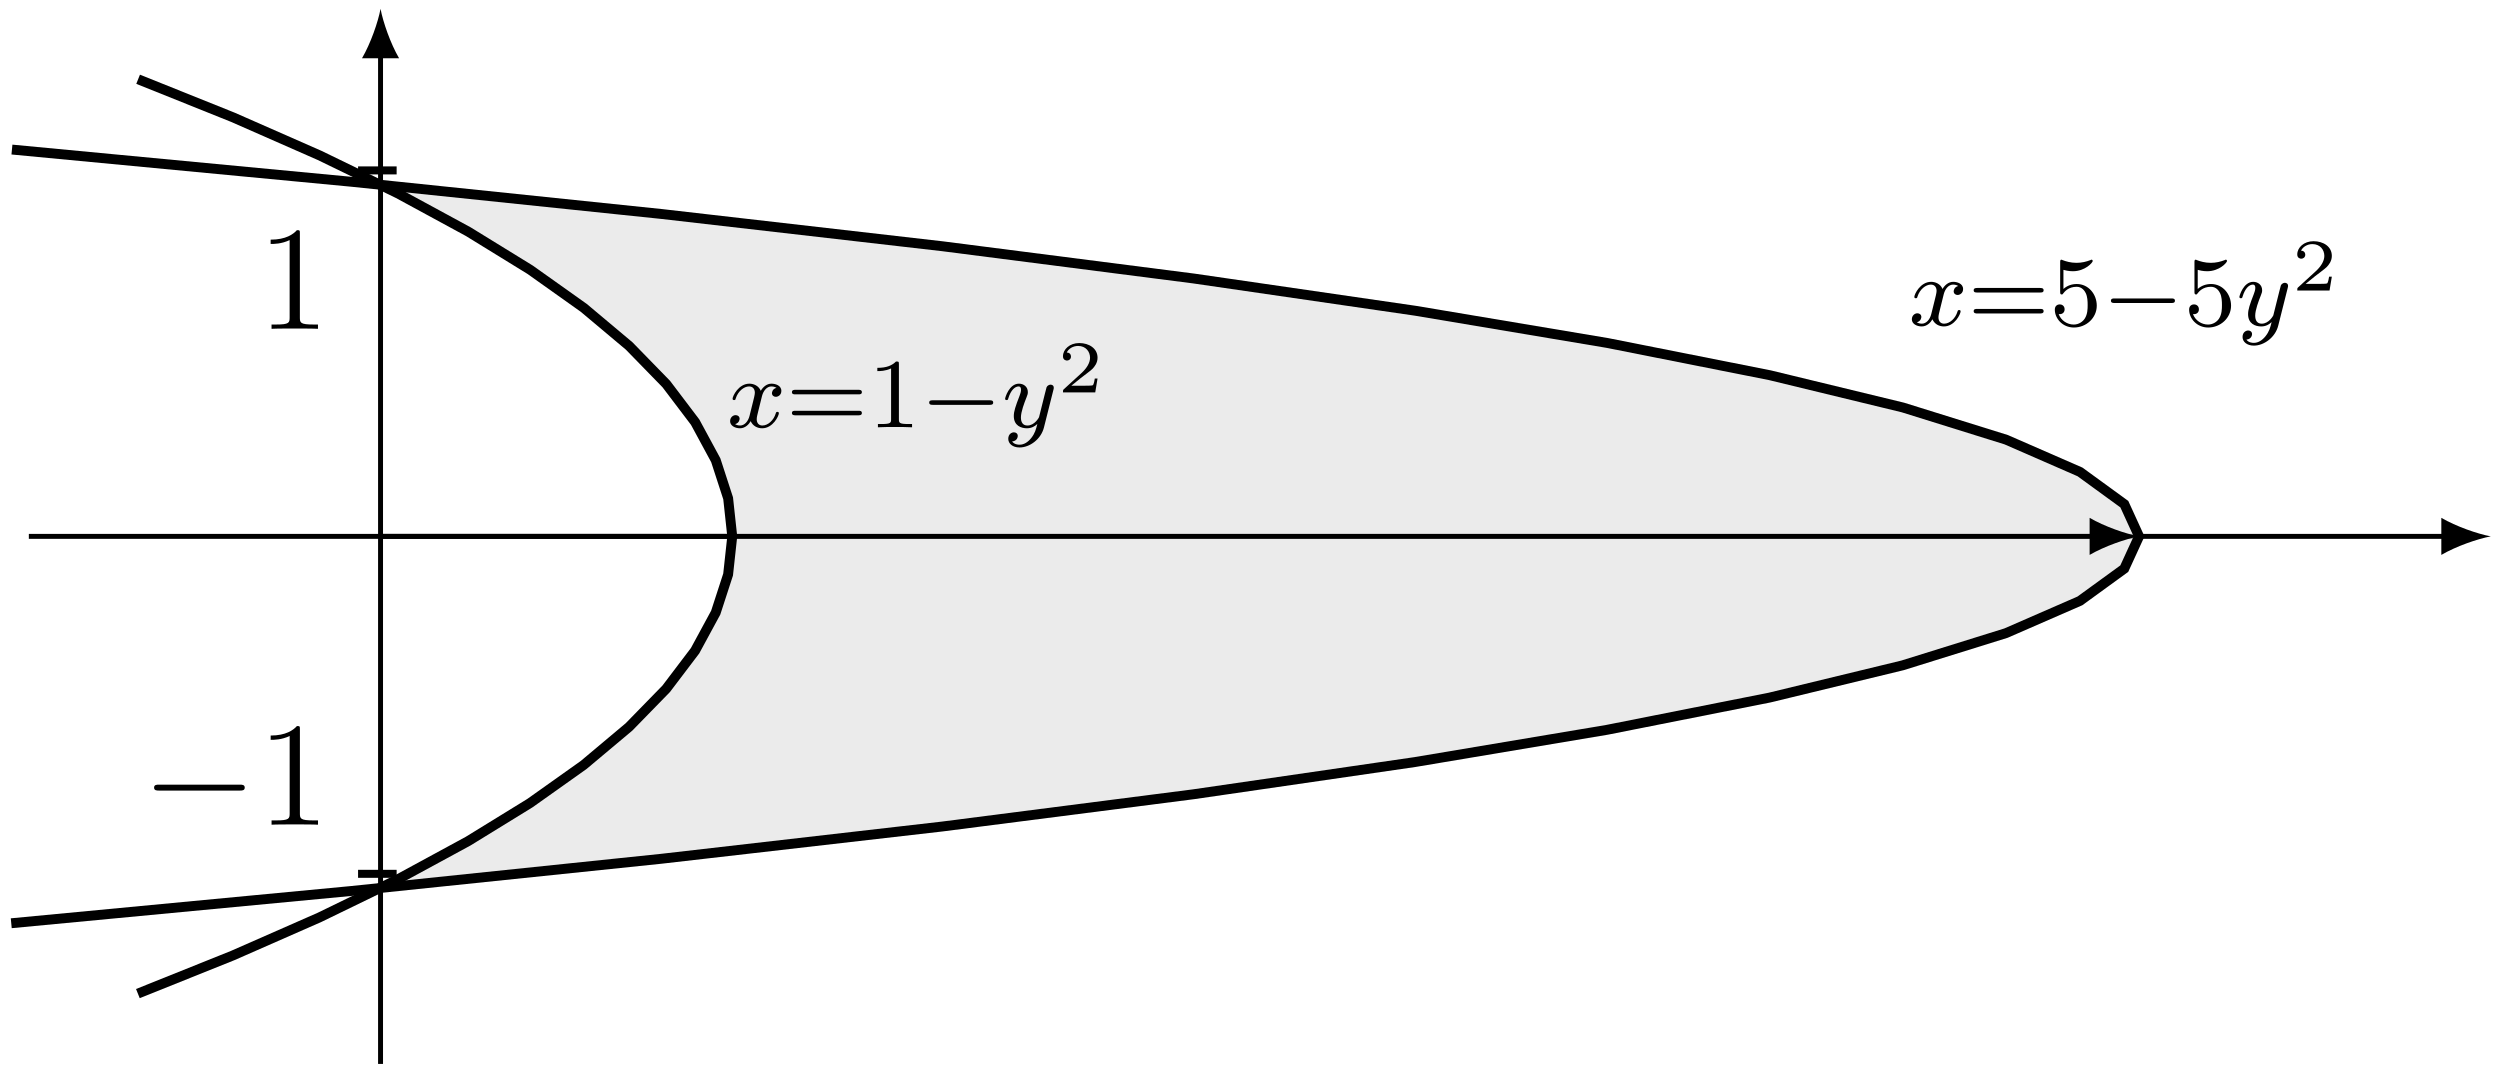 <?xml version='1.0' encoding='UTF-8'?>
<!-- This file was generated by dvisvgm 3.2.1 -->
<svg version='1.1' xmlns='http://www.w3.org/2000/svg' xmlns:xlink='http://www.w3.org/1999/xlink' width='201.441pt' height='86.438pt' viewBox='-.5 -85.938 201.441 86.438'>
<defs>
<path id='g8-0' d='M5.866-1.993C5.866-2.176 5.691-2.176 5.579-2.176H.996C.885-2.176 .709-2.176 .709-1.993S.885-1.809 .996-1.809H5.579C5.691-1.809 5.866-1.809 5.866-1.993Z'/>
<path id='g14-49' d='M3.563 0V-.263H3.284C2.527-.263 2.503-.359 2.503-.654V-5.077C2.503-5.292 2.487-5.3 2.271-5.3C1.945-4.981 1.522-4.79 .765-4.79V-4.527C.98-4.527 1.411-4.527 1.873-4.742V-.654C1.873-.359 1.849-.263 1.092-.263H.813V0C1.14-.024 1.825-.024 2.184-.024S3.236-.024 3.563 0Z'/>
<path id='g14-53' d='M3.802-1.594C3.802-2.519 3.132-3.339 2.192-3.339C1.793-3.339 1.419-3.212 1.116-2.941V-4.479C1.219-4.447 1.538-4.368 1.873-4.368C2.869-4.368 3.475-5.069 3.475-5.189C3.475-5.276 3.419-5.3 3.379-5.3C3.379-5.3 3.347-5.3 3.276-5.26C2.965-5.141 2.598-5.045 2.168-5.045C1.698-5.045 1.307-5.165 1.06-5.26C.98-5.3 .956-5.3 .956-5.3C.853-5.3 .853-5.212 .853-5.069V-2.734C.853-2.59 .853-2.495 .98-2.495C1.044-2.495 1.068-2.527 1.108-2.59C1.203-2.71 1.506-3.116 2.184-3.116C2.63-3.116 2.845-2.75 2.917-2.598C3.053-2.311 3.068-1.945 3.068-1.634C3.068-1.339 3.061-.909 2.837-.558C2.686-.319 2.367-.072 1.945-.072C1.427-.072 .917-.399 .733-.917C.757-.909 .813-.909 .813-.909C1.036-.909 1.211-1.052 1.211-1.299C1.211-1.594 .98-1.698 .821-1.698C.677-1.698 .422-1.618 .422-1.275C.422-.558 1.044 .167 1.961 .167C2.957 .167 3.802-.606 3.802-1.594Z'/>
<path id='g14-61' d='M6.105-2.837C6.105-3.021 5.914-3.021 5.794-3.021H.781C.662-3.021 .47-3.021 .47-2.837S.63-2.654 .749-2.654H5.826C5.946-2.654 6.105-2.654 6.105-2.837ZM6.105-1.148C6.105-1.331 5.946-1.331 5.826-1.331H.749C.63-1.331 .47-1.331 .47-1.148S.662-.964 .781-.964H5.794C5.914-.964 6.105-.964 6.105-1.148Z'/>
<path id='g11-120' d='M4.184-1.14C4.184-1.219 4.121-1.243 4.065-1.243C3.969-1.243 3.953-1.188 3.929-1.108C3.77-.574 3.316-.143 2.853-.143C2.59-.143 2.399-.319 2.399-.654C2.399-.813 2.447-.996 2.558-1.443L2.829-2.534C2.941-2.949 3.22-3.292 3.579-3.292C3.618-3.292 3.826-3.292 3.993-3.18C3.642-3.092 3.626-2.782 3.626-2.75C3.626-2.574 3.762-2.455 3.937-2.455S4.384-2.59 4.384-2.933C4.384-3.387 3.881-3.515 3.587-3.515C3.212-3.515 2.909-3.252 2.726-2.941C2.55-3.363 2.136-3.515 1.809-3.515C.94-3.515 .454-2.519 .454-2.295C.454-2.224 .51-2.192 .574-2.192C.669-2.192 .685-2.232 .709-2.327C.893-2.909 1.371-3.292 1.785-3.292C2.096-3.292 2.248-3.068 2.248-2.782C2.248-2.622 2.152-2.256 2.088-2L1.817-.909C1.706-.478 1.419-.143 1.06-.143C1.028-.143 .821-.143 .654-.255C1.02-.343 1.02-.685 1.02-.685C1.02-.869 .877-.98 .701-.98C.486-.98 .255-.797 .255-.494C.255-.128 .646 .08 1.052 .08C1.474 .08 1.769-.239 1.913-.494C2.088-.104 2.455 .08 2.837 .08C3.706 .08 4.184-.917 4.184-1.14Z'/>
<path id='g11-121' d='M4.129-3.005C4.16-3.116 4.16-3.132 4.16-3.188C4.16-3.387 4.001-3.435 3.905-3.435C3.866-3.435 3.682-3.427 3.579-3.22C3.563-3.18 3.491-2.893 3.451-2.726L2.973-.813C2.965-.789 2.622-.143 2.04-.143C1.65-.143 1.514-.43 1.514-.789C1.514-1.251 1.785-1.961 1.969-2.423C2.048-2.622 2.072-2.694 2.072-2.837C2.072-3.276 1.722-3.515 1.355-3.515C.566-3.515 .239-2.391 .239-2.295C.239-2.224 .295-2.192 .359-2.192C.462-2.192 .47-2.24 .494-2.319C.701-3.013 1.044-3.292 1.331-3.292C1.451-3.292 1.522-3.212 1.522-3.029C1.522-2.861 1.459-2.678 1.403-2.534C1.076-1.69 .94-1.283 .94-.909C.94-.128 1.53 .08 2 .08C2.375 .08 2.646-.088 2.837-.271C2.726 .175 2.646 .486 2.343 .869C2.08 1.196 1.761 1.403 1.403 1.403C1.267 1.403 .964 1.379 .805 1.14C1.227 1.108 1.259 .749 1.259 .701C1.259 .51 1.116 .406 .948 .406C.773 .406 .494 .542 .494 .933C.494 1.307 .837 1.626 1.403 1.626C2.216 1.626 3.132 .972 3.371 .008L4.129-3.005Z'/>
<path id='g15-49' d='M4.902 0V-.347H4.531C3.479-.347 3.443-.49 3.443-.921V-7.663C3.443-7.938 3.443-7.95 3.204-7.95C2.917-7.627 2.319-7.185 1.088-7.185V-6.838C1.363-6.838 1.961-6.838 2.618-7.149V-.921C2.618-.49 2.582-.347 1.53-.347H1.16V0C1.482-.024 2.642-.024 3.037-.024S4.579-.024 4.902 0Z'/>
<path id='g9-0' d='M8.297-2.989C8.297-3.228 8.07-3.228 7.902-3.228H1.387C1.219-3.228 .992-3.228 .992-2.989S1.219-2.75 1.387-2.75H7.902C8.07-2.75 8.297-2.75 8.297-2.989Z'/>
<path id='g13-50' d='M3.216-1.118H2.995C2.983-1.034 2.923-.64 2.833-.574C2.792-.538 2.307-.538 2.224-.538H1.106L1.871-1.16C2.074-1.321 2.606-1.704 2.792-1.883C2.971-2.062 3.216-2.367 3.216-2.792C3.216-3.539 2.54-3.975 1.739-3.975C.968-3.975 .43-3.467 .43-2.905C.43-2.6 .687-2.564 .753-2.564C.903-2.564 1.076-2.672 1.076-2.887C1.076-3.019 .998-3.21 .735-3.21C.873-3.515 1.237-3.742 1.65-3.742C2.277-3.742 2.612-3.276 2.612-2.792C2.612-2.367 2.331-1.931 1.913-1.548L.496-.251C.436-.191 .43-.185 .43 0H3.031L3.216-1.118Z'/>
<path id='g20-45' d='M3.24-2.26V-2.905H.132V-2.26H3.24Z'/>
</defs>
<g id='page161'>
<g stroke-miterlimit='10' transform='matrix(.996 0 0 -.996 30.163 -42.719)' fill='#000' stroke='#000' stroke-width='0.4'>
<path d='M-28.453 0H167.117' fill='none'/>
<g transform='translate(167.117)'>
<path d='M3.6 0C2.533 .2 .8 .8-.4 1.5V-1.5C.8-.8 2.533-.2 3.6 0' stroke='none'/>
</g>
<path d='M0-42.679V39.079' fill='none'/>
<g transform='matrix(0 1 -1 0 0 39.079)'>
<path d='M3.6 0C2.533 .2 .8 .8-.4 1.5V-1.5C.8-.8 2.533-.2 3.6 0' stroke='none'/>
</g>
<g fill='#e6e6e6' stroke='#e6e6e6' stroke-opacity='0.8' fill-opacity='0.8'>
<path d='M0-28.453L4.544-26.082L8.694-23.711L12.448-21.34L15.807-18.969L18.77-16.598L21.339-14.227L23.512-11.856L25.291-9.485L26.674-7.114L27.662-4.744L28.255-2.373L28.453-.002L28.256 2.369L27.663 4.74L26.676 7.111L25.293 9.482L23.515 11.853L21.342 14.224L18.774 16.595L15.811 18.966L12.453 21.337L8.7 23.707L4.551 26.078L.007 28.449L0 28.453L22.721 26.082L43.468 23.711L62.238 21.34L79.033 18.969L93.851 16.598L106.693 14.227L117.562 11.856L126.454 9.485L133.37 7.114L138.311 4.744L141.276 2.373L142.264 .002L141.278-2.369L138.317-4.74L133.379-7.111L126.465-9.482L117.576-11.853L106.711-14.224L93.871-16.595L79.055-18.966L62.264-21.337L43.498-23.707L22.754-26.078L.035-28.449Z' stroke='none'/>
</g>
<g stroke-width='0.8'>
<path d='M-19.632-36.989L-11.953-33.907L-4.941-30.825L1.403-27.742L7.079-24.66L12.088-21.578L16.429-18.496L20.102-15.414L23.108-12.332L25.446-9.25L27.116-6.168L28.118-3.086L28.453-.004L28.12 3.078L27.119 6.16L25.451 9.242L23.115 12.324L20.111 15.406L16.439 18.488L12.1 21.571L7.093 24.653L1.418 27.735L-4.924 30.817L-11.934 33.899L-19.612 36.981' fill='none'/>
</g>
<g stroke-width='0.8'>
<path d='M-29.876-31.298L-2.384-28.69L22.719-26.082L45.43-23.474L65.751-20.866L83.681-18.258L99.222-15.65L112.372-13.042L123.133-10.434L131.501-7.826L137.479-5.219L141.068-2.611L142.264-.003L141.072 2.605L137.488 5.213L131.514 7.821L123.15 10.429L112.396 13.037L99.252 15.645L83.716 18.253L65.79 20.861L45.473 23.469L22.767 26.077L-2.331 28.685L-29.82 31.293' fill='none'/>
</g>
<g stroke-dasharray='3.0,3.0' stroke-dashoffset='0.0'>
<path d='M0-28.453' fill='none'/>
</g>
<g stroke-dasharray='3.0,3.0' stroke-dashoffset='0.0'>
<path d='M0 28.453' fill='none'/>
</g>
<path d='M0 0H138.664' fill='none'/>
<g transform='translate(138.664)'>
<path d='M3.6 0C2.533 .2 .8 .8-.4 1.5V-1.5C.8-.8 2.533-.2 3.6 0' stroke='none'/>
</g>
<path d='M0-28.453' fill='none'/>
<g transform='matrix(1.004 0 0 -1.004 -32.235 -72.782)' stroke='none' fill='#000'>
<use x='30.163' y='-42.719' xlink:href='#g20-45'/>
</g>
<g transform='matrix(1.004 0 0 -1.004 -49.601 -66.216)' stroke='none' fill='#000'>
<use x='30.163' y='-42.719' xlink:href='#g9-0'/>
<use x='39.462' y='-42.719' xlink:href='#g15-49'/>
</g>
<path d='M0 28.453' fill='none'/>
<g transform='matrix(1.004 0 0 -1.004 -32.235 -15.876)' stroke='none' fill='#000'>
<use x='30.163' y='-42.719' xlink:href='#g20-45'/>
</g>
<g transform='matrix(1.004 0 0 -1.004 -40.267 -26.099)' stroke='none' fill='#000'>
<use x='30.163' y='-42.719' xlink:href='#g15-49'/>
</g>
<g stroke-dasharray='0.4,2.0' stroke-dashoffset='0.0'>
<path d='M0-28.453' fill='none'/>
</g>
<g stroke-dasharray='0.4,2.0' stroke-dashoffset='0.0'>
<path d='M0 28.453' fill='none'/>
</g>
<path d='M23.901 11.381' fill='none'/>
<g transform='matrix(1.004 0 0 -1.004 -2.26 -34.065)' stroke='none' fill='#000'>
<use x='30.163' y='-42.719' xlink:href='#g11-120'/>
<use x='34.93' y='-42.719' xlink:href='#g14-61'/>
<use x='41.516' y='-42.719' xlink:href='#g14-49'/>
<use x='45.751' y='-42.719' xlink:href='#g8-0'/>
<use x='52.337' y='-42.719' xlink:href='#g11-121'/>
<use x='56.809' y='-45.532' xlink:href='#g13-50'/>
</g>
<path d='M119.503 11.381' fill='none'/>
<g transform='matrix(1.004 0 0 -1.004 93.343 -25.826)' stroke='none' fill='#000'>
<use x='30.163' y='-42.719' xlink:href='#g11-120'/>
<use x='34.93' y='-42.719' xlink:href='#g14-61'/>
<use x='41.516' y='-42.719' xlink:href='#g14-53'/>
<use x='45.751' y='-42.719' xlink:href='#g8-0'/>
<use x='52.337' y='-42.719' xlink:href='#g14-53'/>
<use x='56.571' y='-42.719' xlink:href='#g11-121'/>
<use x='61.043' y='-45.532' xlink:href='#g13-50'/>
</g>
</g>
</g>
</svg>